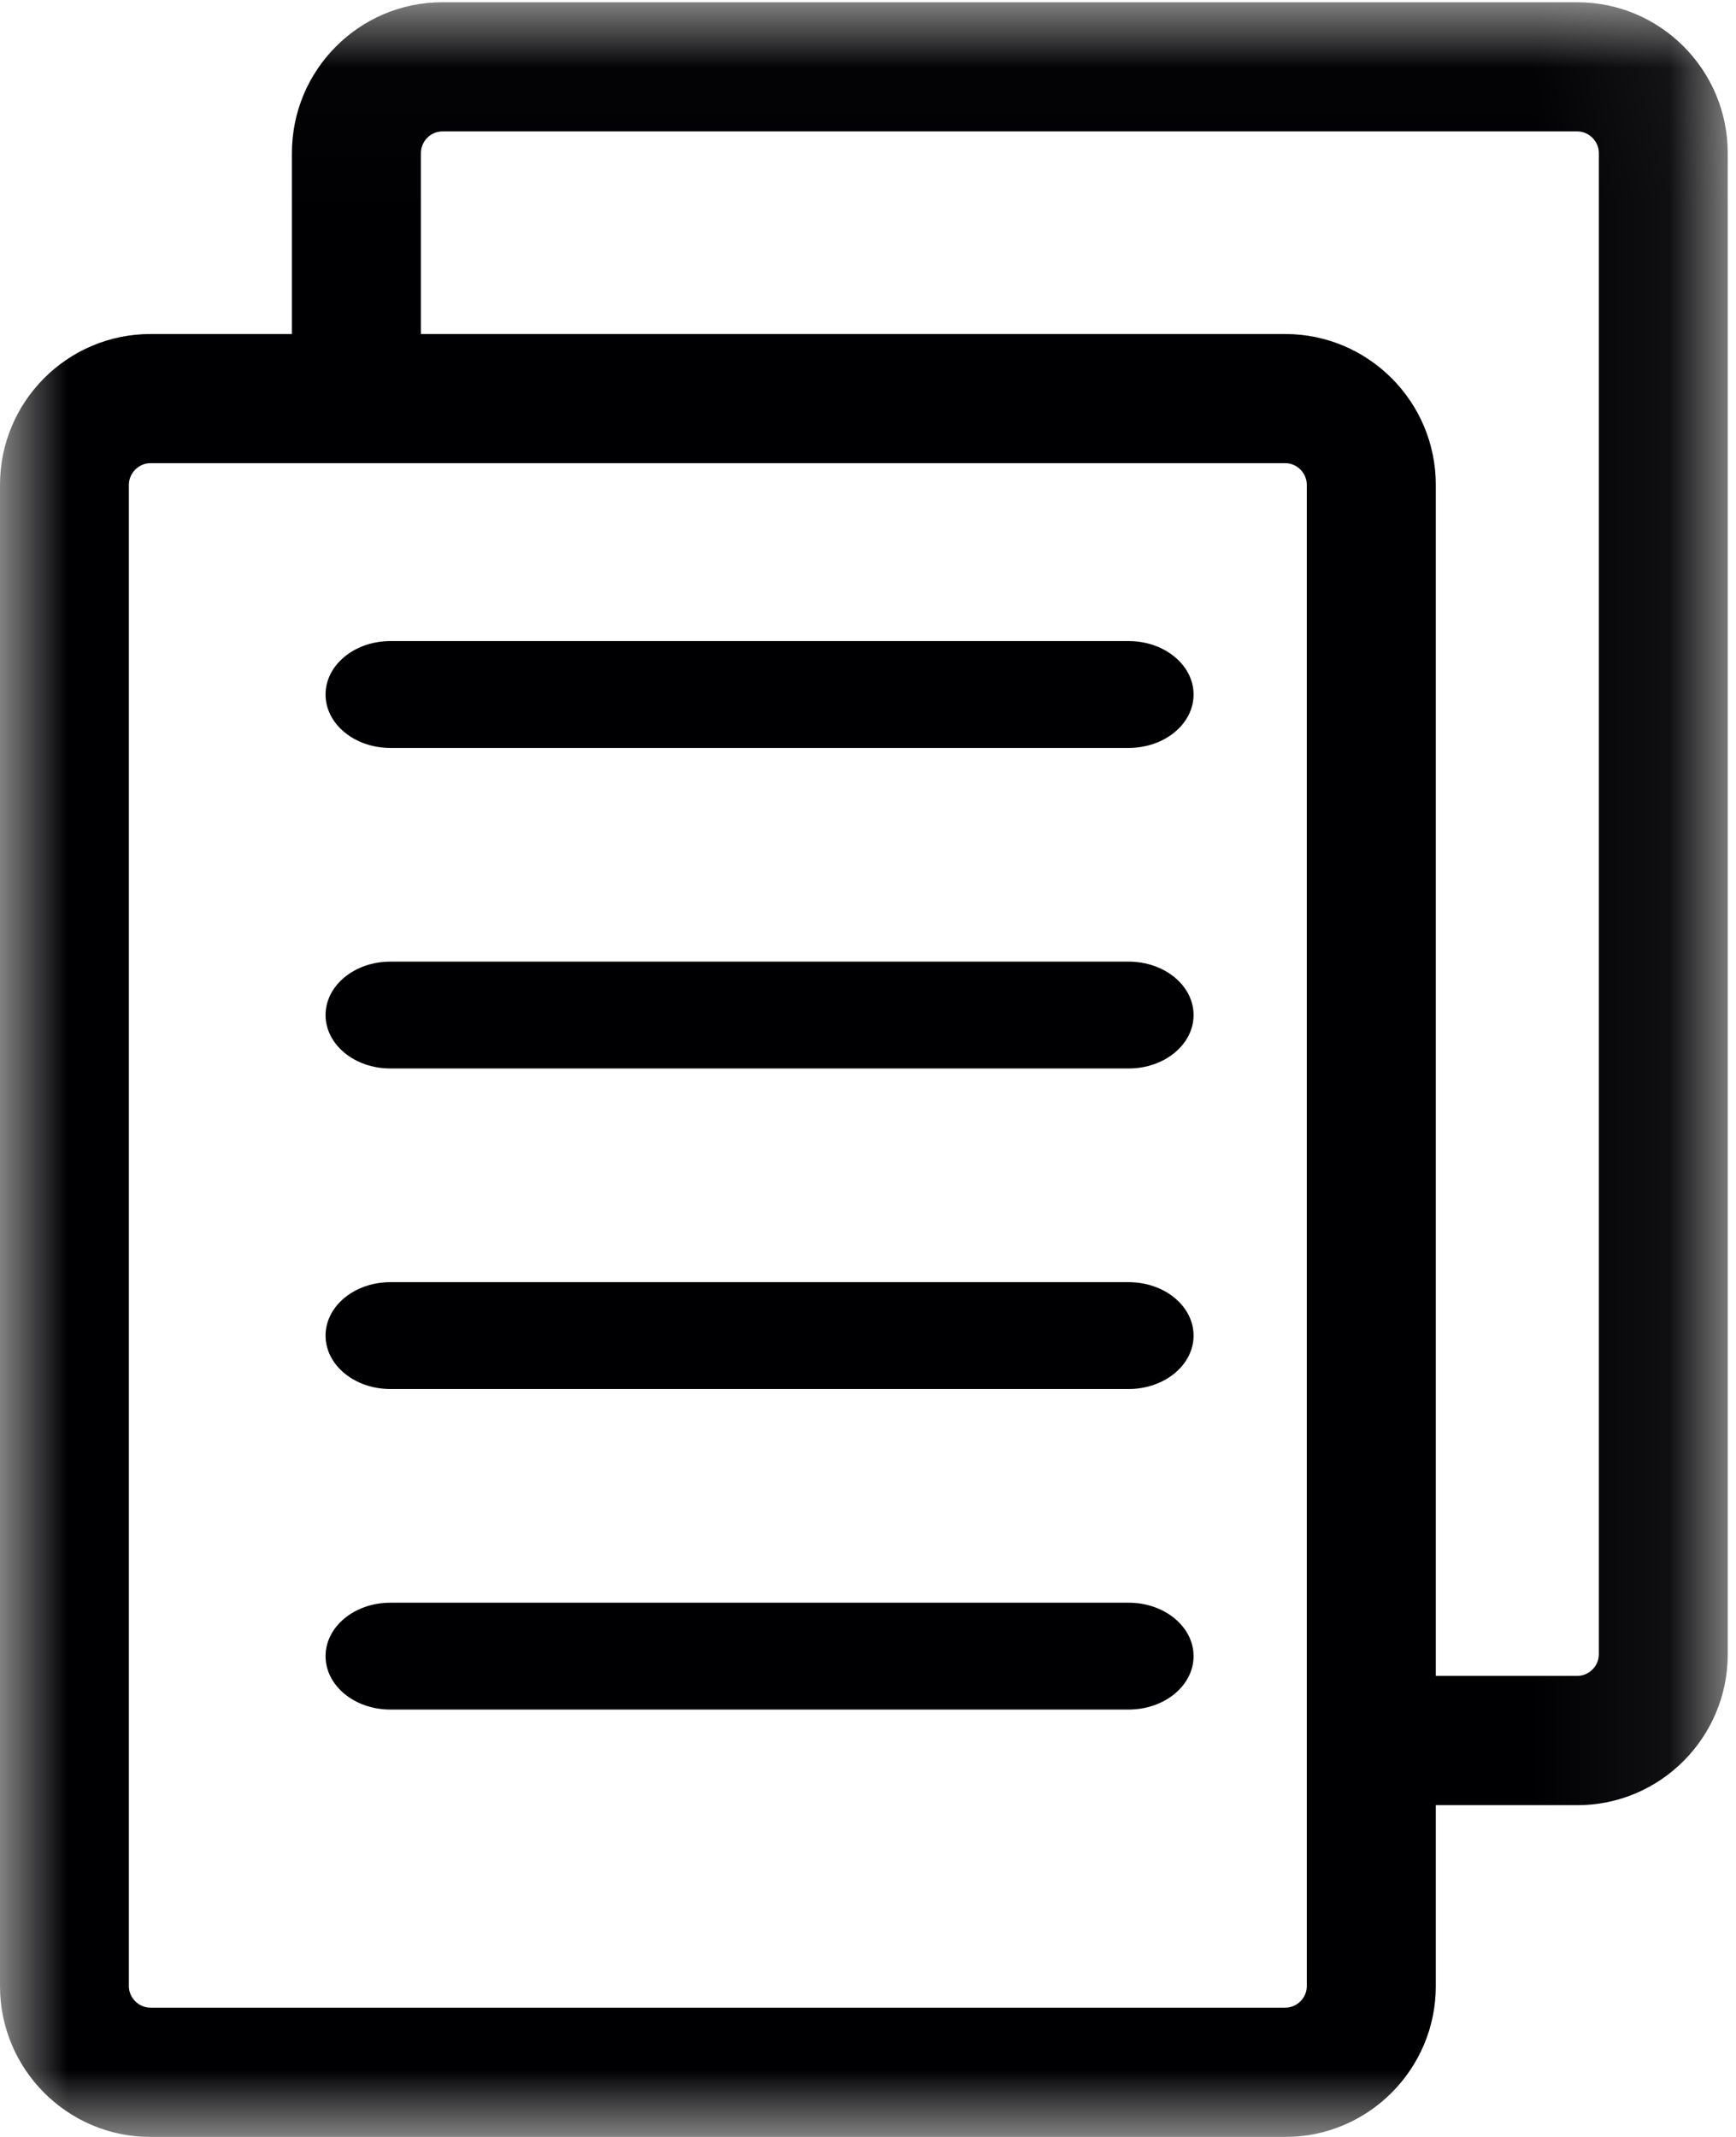 <?xml version="1.0" encoding="UTF-8"?>
<svg aria-hidden="true" focusable="false" width="13px" height="16px" viewBox="0 0 13 16" version="1.1" xmlns="http://www.w3.org/2000/svg" xmlns:xlink="http://www.w3.org/1999/xlink">
    <!-- Generator: Sketch 55.2 (78181) - https://sketchapp.com -->
    <title>icon/copy</title>
    <desc>Created with Sketch.</desc>
    <defs>
        <polygon id="path-1" points="0 0.017 12.938 0.017 12.938 16 0 16"></polygon>
    </defs>
    <g id="Data-Tab-wireframes" stroke="none" stroke-width="1" fill="none" fill-rule="evenodd">
        <g id="search-data-teasers-drafts" transform="translate(-1160, -2750)">
            <g id="Group-6" transform="translate(929, 2657)">
                <g id="icon/copy" transform="translate(231, 93)">
                    <g id="Group-12-Copy">
                        <g id="Group-3">
                            <mask id="mask-2" fill="white">
                                <use xlink:href="#path-1"></use>
                            </mask>
                            <g id="Clip-2"></g>
                            <path d="M11.973,12.387 C11.973,12.474 11.899,12.548 11.812,12.548 L10.752,12.548 L10.752,3.63 C10.752,3.007 10.246,2.501 9.625,2.501 L3.152,2.501 L3.152,1.146 C3.152,1.058 3.225,0.984 3.312,0.984 L11.812,0.984 C11.899,0.984 11.973,1.058 11.973,1.146 L11.973,12.387 Z M9.786,14.871 C9.786,14.958 9.713,15.032 9.625,15.032 L1.126,15.032 C1.039,15.032 0.965,14.958 0.965,14.871 L0.965,3.63 C0.965,3.542 1.039,3.468 1.126,3.468 L9.625,3.468 C9.713,3.468 9.786,3.542 9.786,3.63 L9.786,14.871 Z M11.812,0.017 L3.312,0.017 C2.691,0.017 2.186,0.523 2.186,1.146 L2.186,2.501 L1.126,2.501 C0.505,2.501 -2.57425743e-05,3.007 -2.57425743e-05,3.63 L-2.57425743e-05,14.871 C-2.57425743e-05,15.493 0.505,16 1.126,16 L9.625,16 C10.246,16 10.752,15.493 10.752,14.871 L10.752,13.516 L11.812,13.516 C12.433,13.516 12.938,13.009 12.938,12.387 L12.938,1.146 C12.938,0.523 12.433,0.017 11.812,0.017 L11.812,0.017 Z" id="Fill-1" fill="#000002" mask="url(#mask-2)"></path>
                        </g>
                        <path d="M8.452,4.8 L2.923,4.8 C2.655,4.8 2.438,4.979 2.438,5.2 C2.438,5.421 2.655,5.6 2.923,5.6 L8.452,5.6 C8.72,5.6 8.938,5.421 8.938,5.2 C8.938,4.979 8.72,4.8 8.452,4.8" id="Fill-4" fill="#000002"></path>
                        <path d="M8.452,7.2 L2.923,7.2 C2.655,7.2 2.438,7.379 2.438,7.6 C2.438,7.821 2.655,8 2.923,8 L8.452,8 C8.72,8 8.938,7.821 8.938,7.6 C8.938,7.379 8.72,7.2 8.452,7.2" id="Fill-6" fill="#000002"></path>
                        <path d="M8.452,9.6 L2.923,9.6 C2.655,9.6 2.438,9.779 2.438,10 C2.438,10.221 2.655,10.4 2.923,10.4 L8.452,10.4 C8.72,10.4 8.938,10.221 8.938,10 C8.938,9.779 8.72,9.6 8.452,9.6" id="Fill-8" fill="#000002"></path>
                        <path d="M8.452,12 L2.923,12 C2.655,12 2.438,12.179 2.438,12.4 C2.438,12.621 2.655,12.8 2.923,12.8 L8.452,12.8 C8.72,12.8 8.938,12.621 8.938,12.4 C8.938,12.179 8.72,12 8.452,12" id="Fill-10" fill="#000002"></path>
                    </g>
                </g>
            </g>
        </g>
    </g>
</svg>